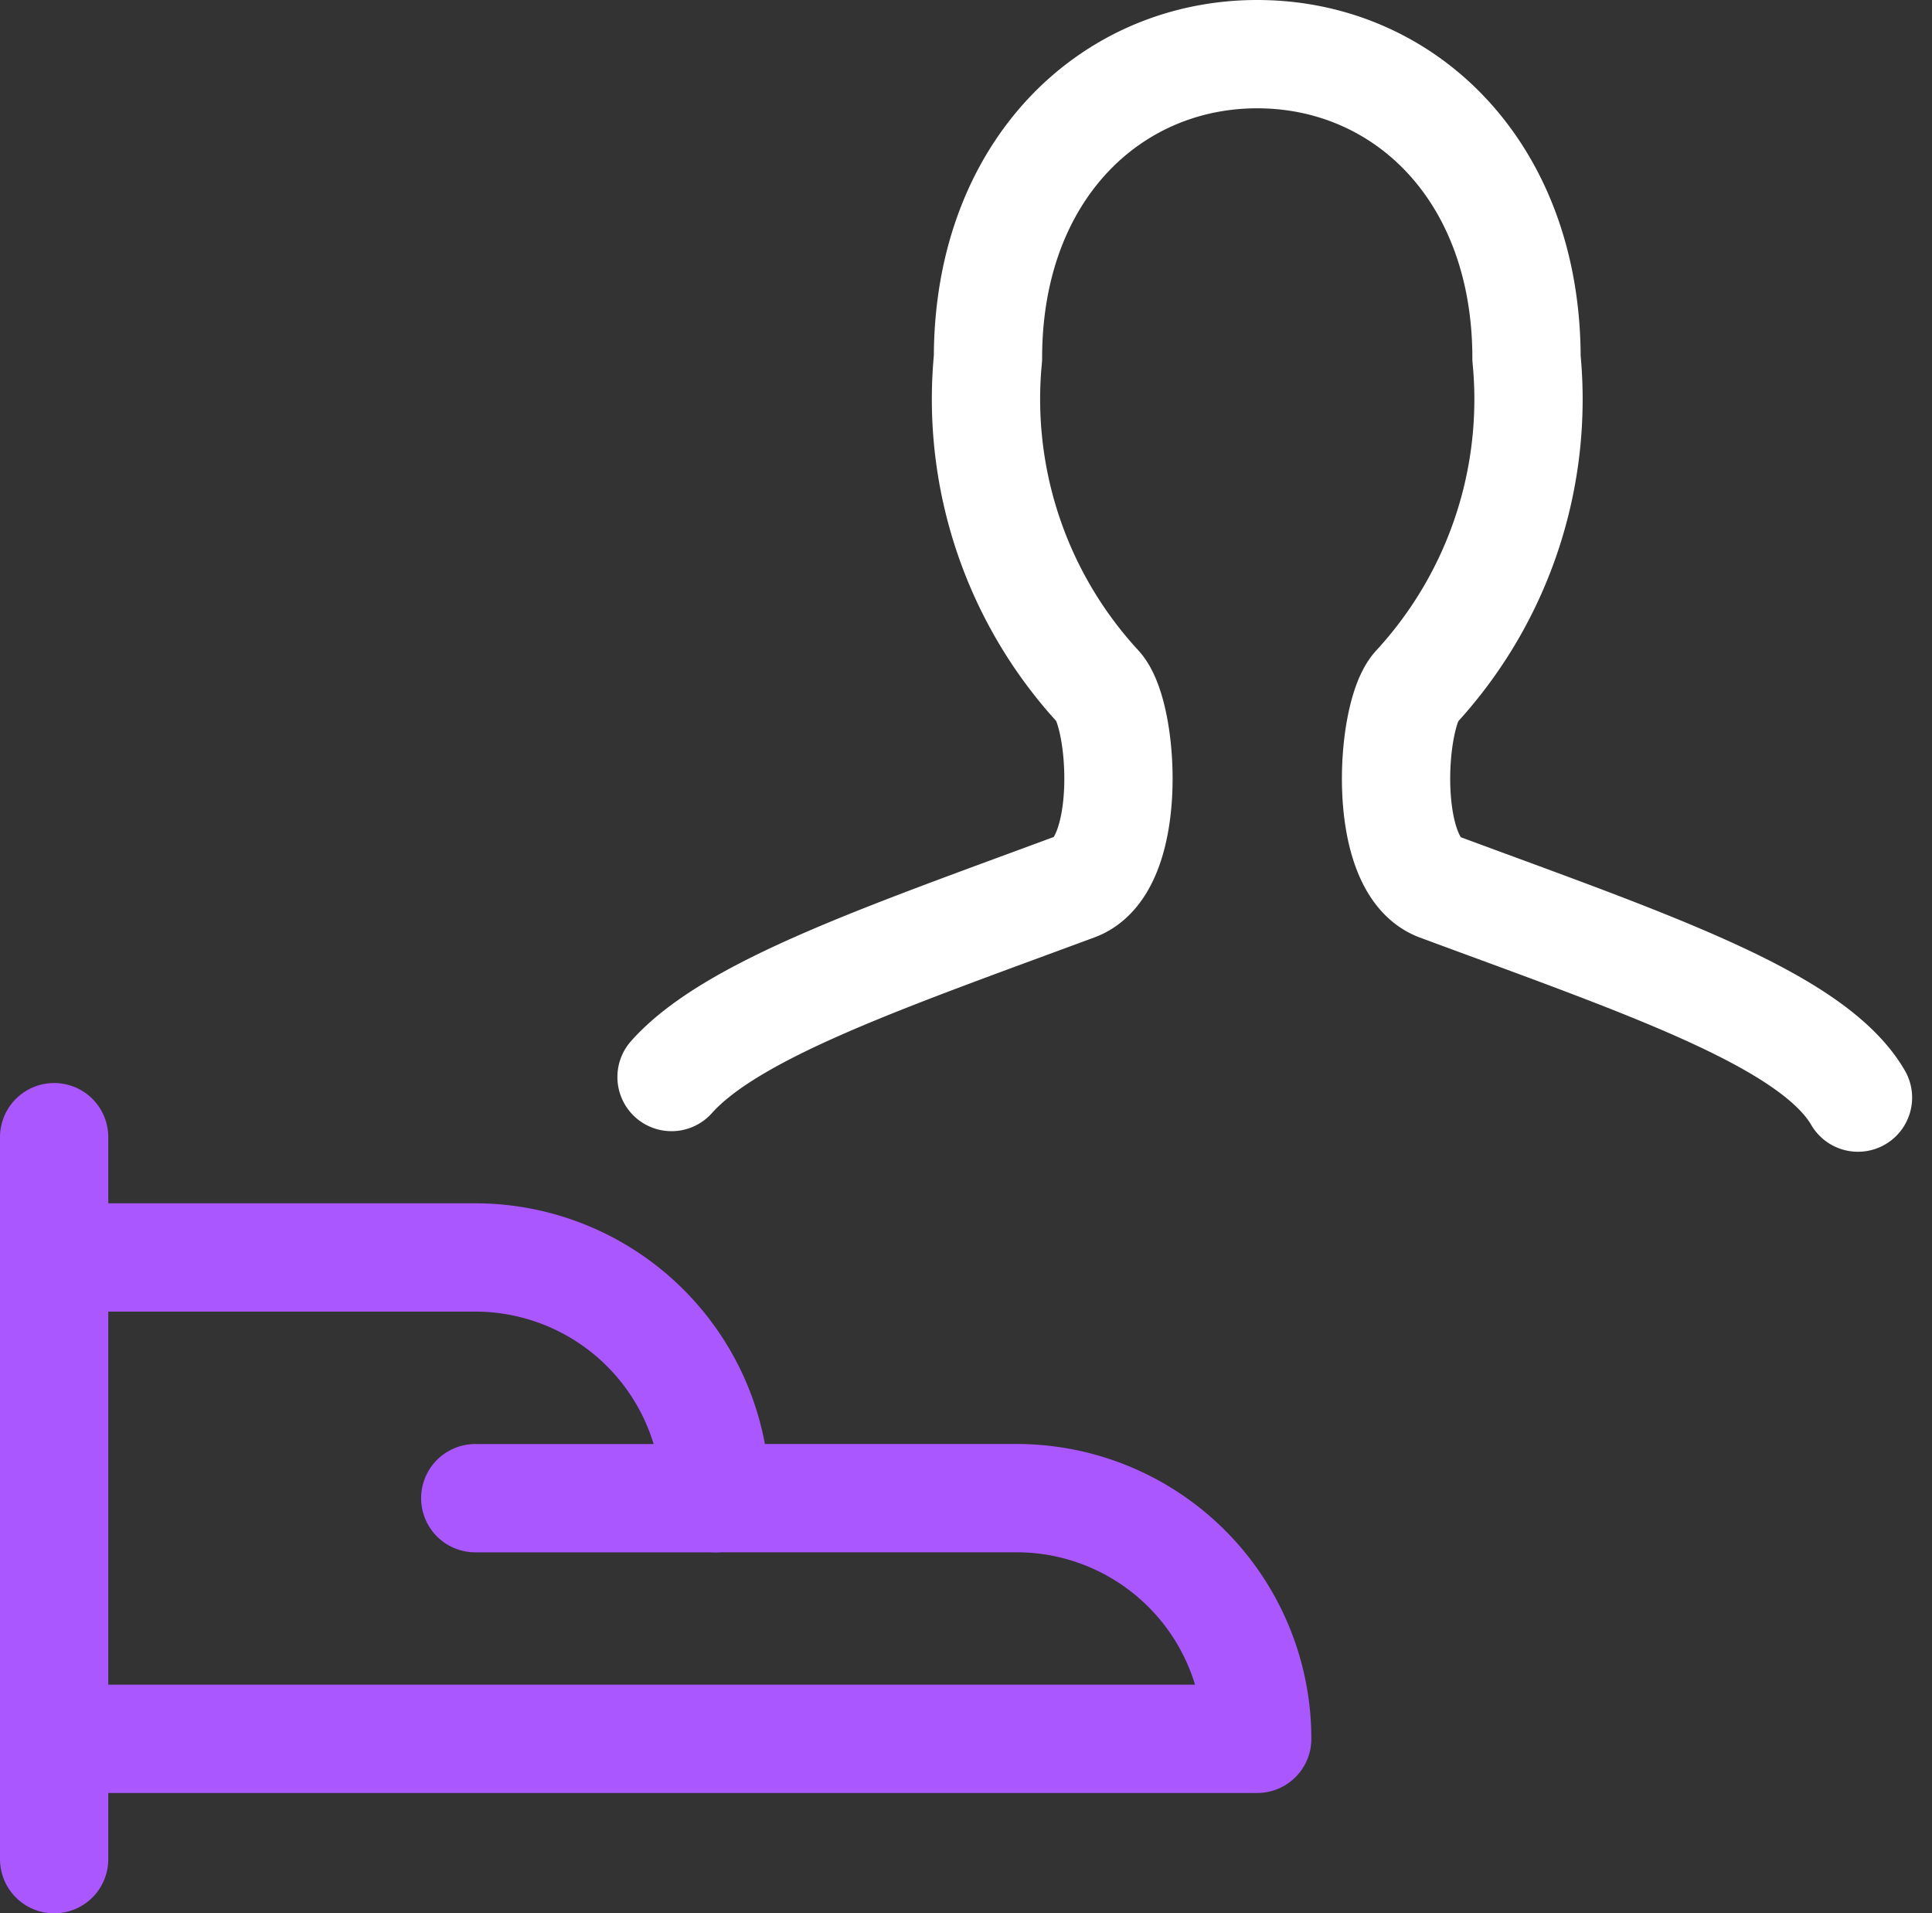 <svg xmlns="http://www.w3.org/2000/svg" width="53.526" height="53" viewBox="0 0 53.526 53"><rect x="0" y="0" width="53.526" height="53" fill="#333333" stroke="none"/><defs><style>.a,.b{fill:none;stroke-linecap:round;stroke-linejoin:round;stroke-width:3px;}.a{stroke:#ab57ff;}.b{stroke:#fff;}</style></defs><g transform="translate(1.5 1.5)"><path class="a" d="M4.369,83.125v20" transform="translate(-4.369 -53.125)"/><path class="a" d="M4.369,105.208H37.7a6.667,6.667,0,0,0-6.667-6.667H22.7a6.667,6.667,0,0,0-6.667-6.667H4.369" transform="translate(-4.369 -58.542)"/><path class="a" d="M34.994,109.375h6.667" transform="translate(-23.327 -69.375)"/><path class="b" d="M82.15,33.279c-1.26-2.167-5.856-3.707-11.616-5.84-1.593-.591-1.333-4.751-.627-5.529a11.76,11.76,0,0,0,3.06-9.111c0-5.2-3.4-8.424-7.46-8.424s-7.46,3.222-7.46,8.418a11.76,11.76,0,0,0,3.06,9.111c.707.778.967,4.938-.627,5.529-5.242,1.942-9.527,3.4-11.2,5.276" transform="translate(-32.175 -4.375)"/></g></svg>